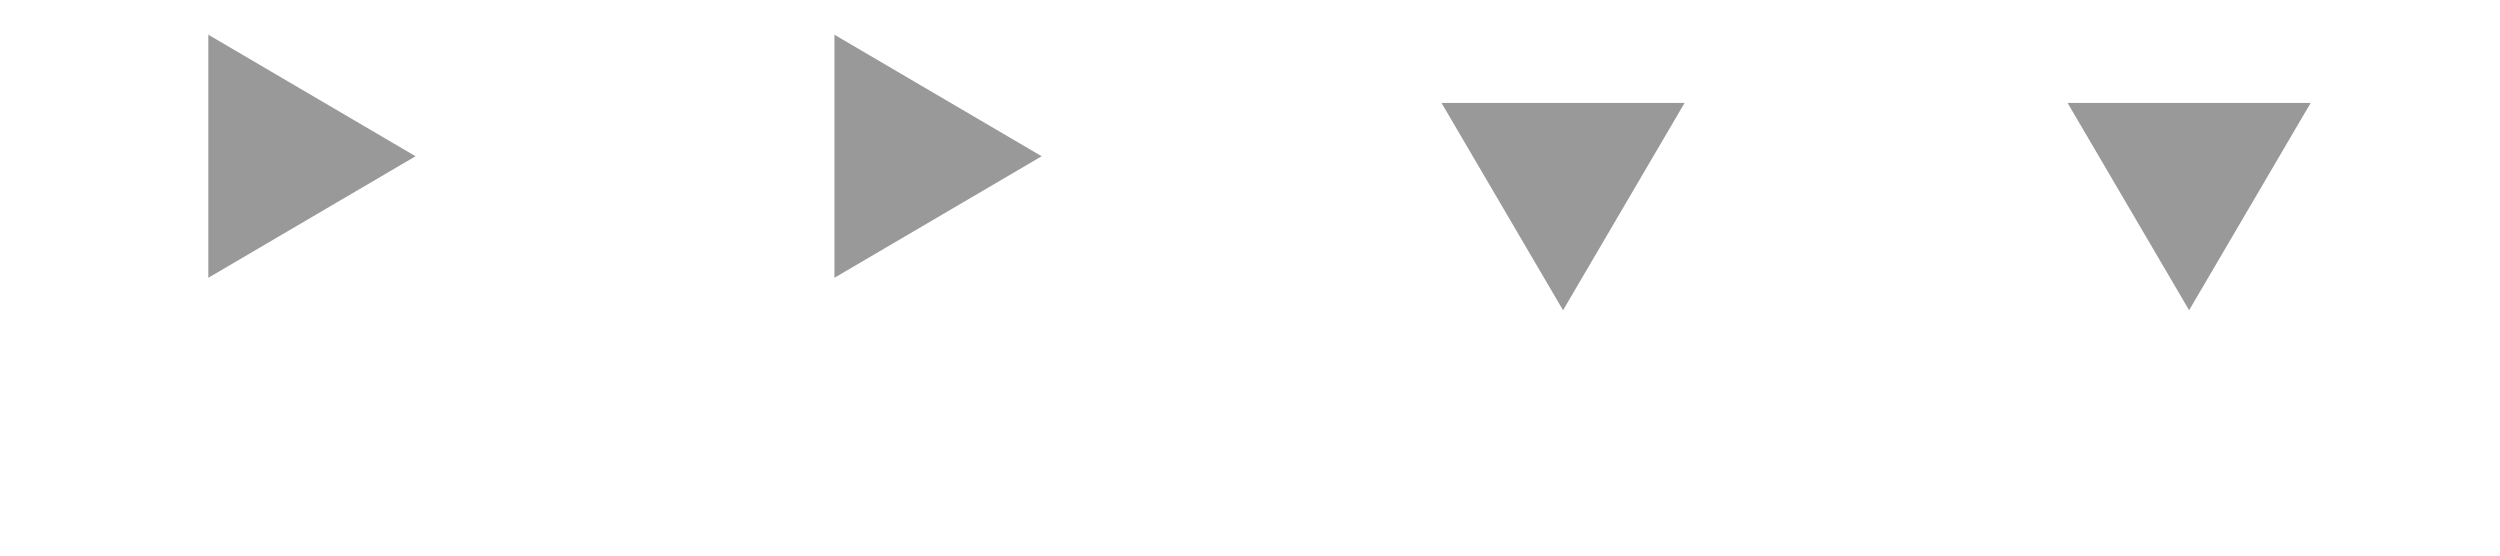 <?xml version="1.0" encoding="UTF-8" standalone="no"?><!DOCTYPE svg PUBLIC "-//W3C//DTD SVG 1.1//EN" "http://www.w3.org/Graphics/SVG/1.1/DTD/svg11.dtd"><svg width="54px" height="12px" version="1.1" xmlns="http://www.w3.org/2000/svg" xmlns:xlink="http://www.w3.org/1999/xlink" xml:space="preserve" xmlns:serif="http://www.serif.com/" style="fill-rule:evenodd;clip-rule:evenodd;stroke-linejoin:round;stroke-miterlimit:2;"><path d="M8.976,3.375l-4.476,2.625l0,-5.25l4.476,2.625Z" style="fill:#999;"/><path d="M22.5,3.375l-4.476,2.625l0,-5.25l4.476,2.625Z" style="fill:#999;"/><path d="M33.762,6.701l-2.625,-4.477l5.25,0l-2.625,4.477Z" style="fill:#999;"/><path d="M47.285,6.701l-2.625,-4.477l5.25,0l-2.625,4.477Z" style="fill:#999;"/></svg>